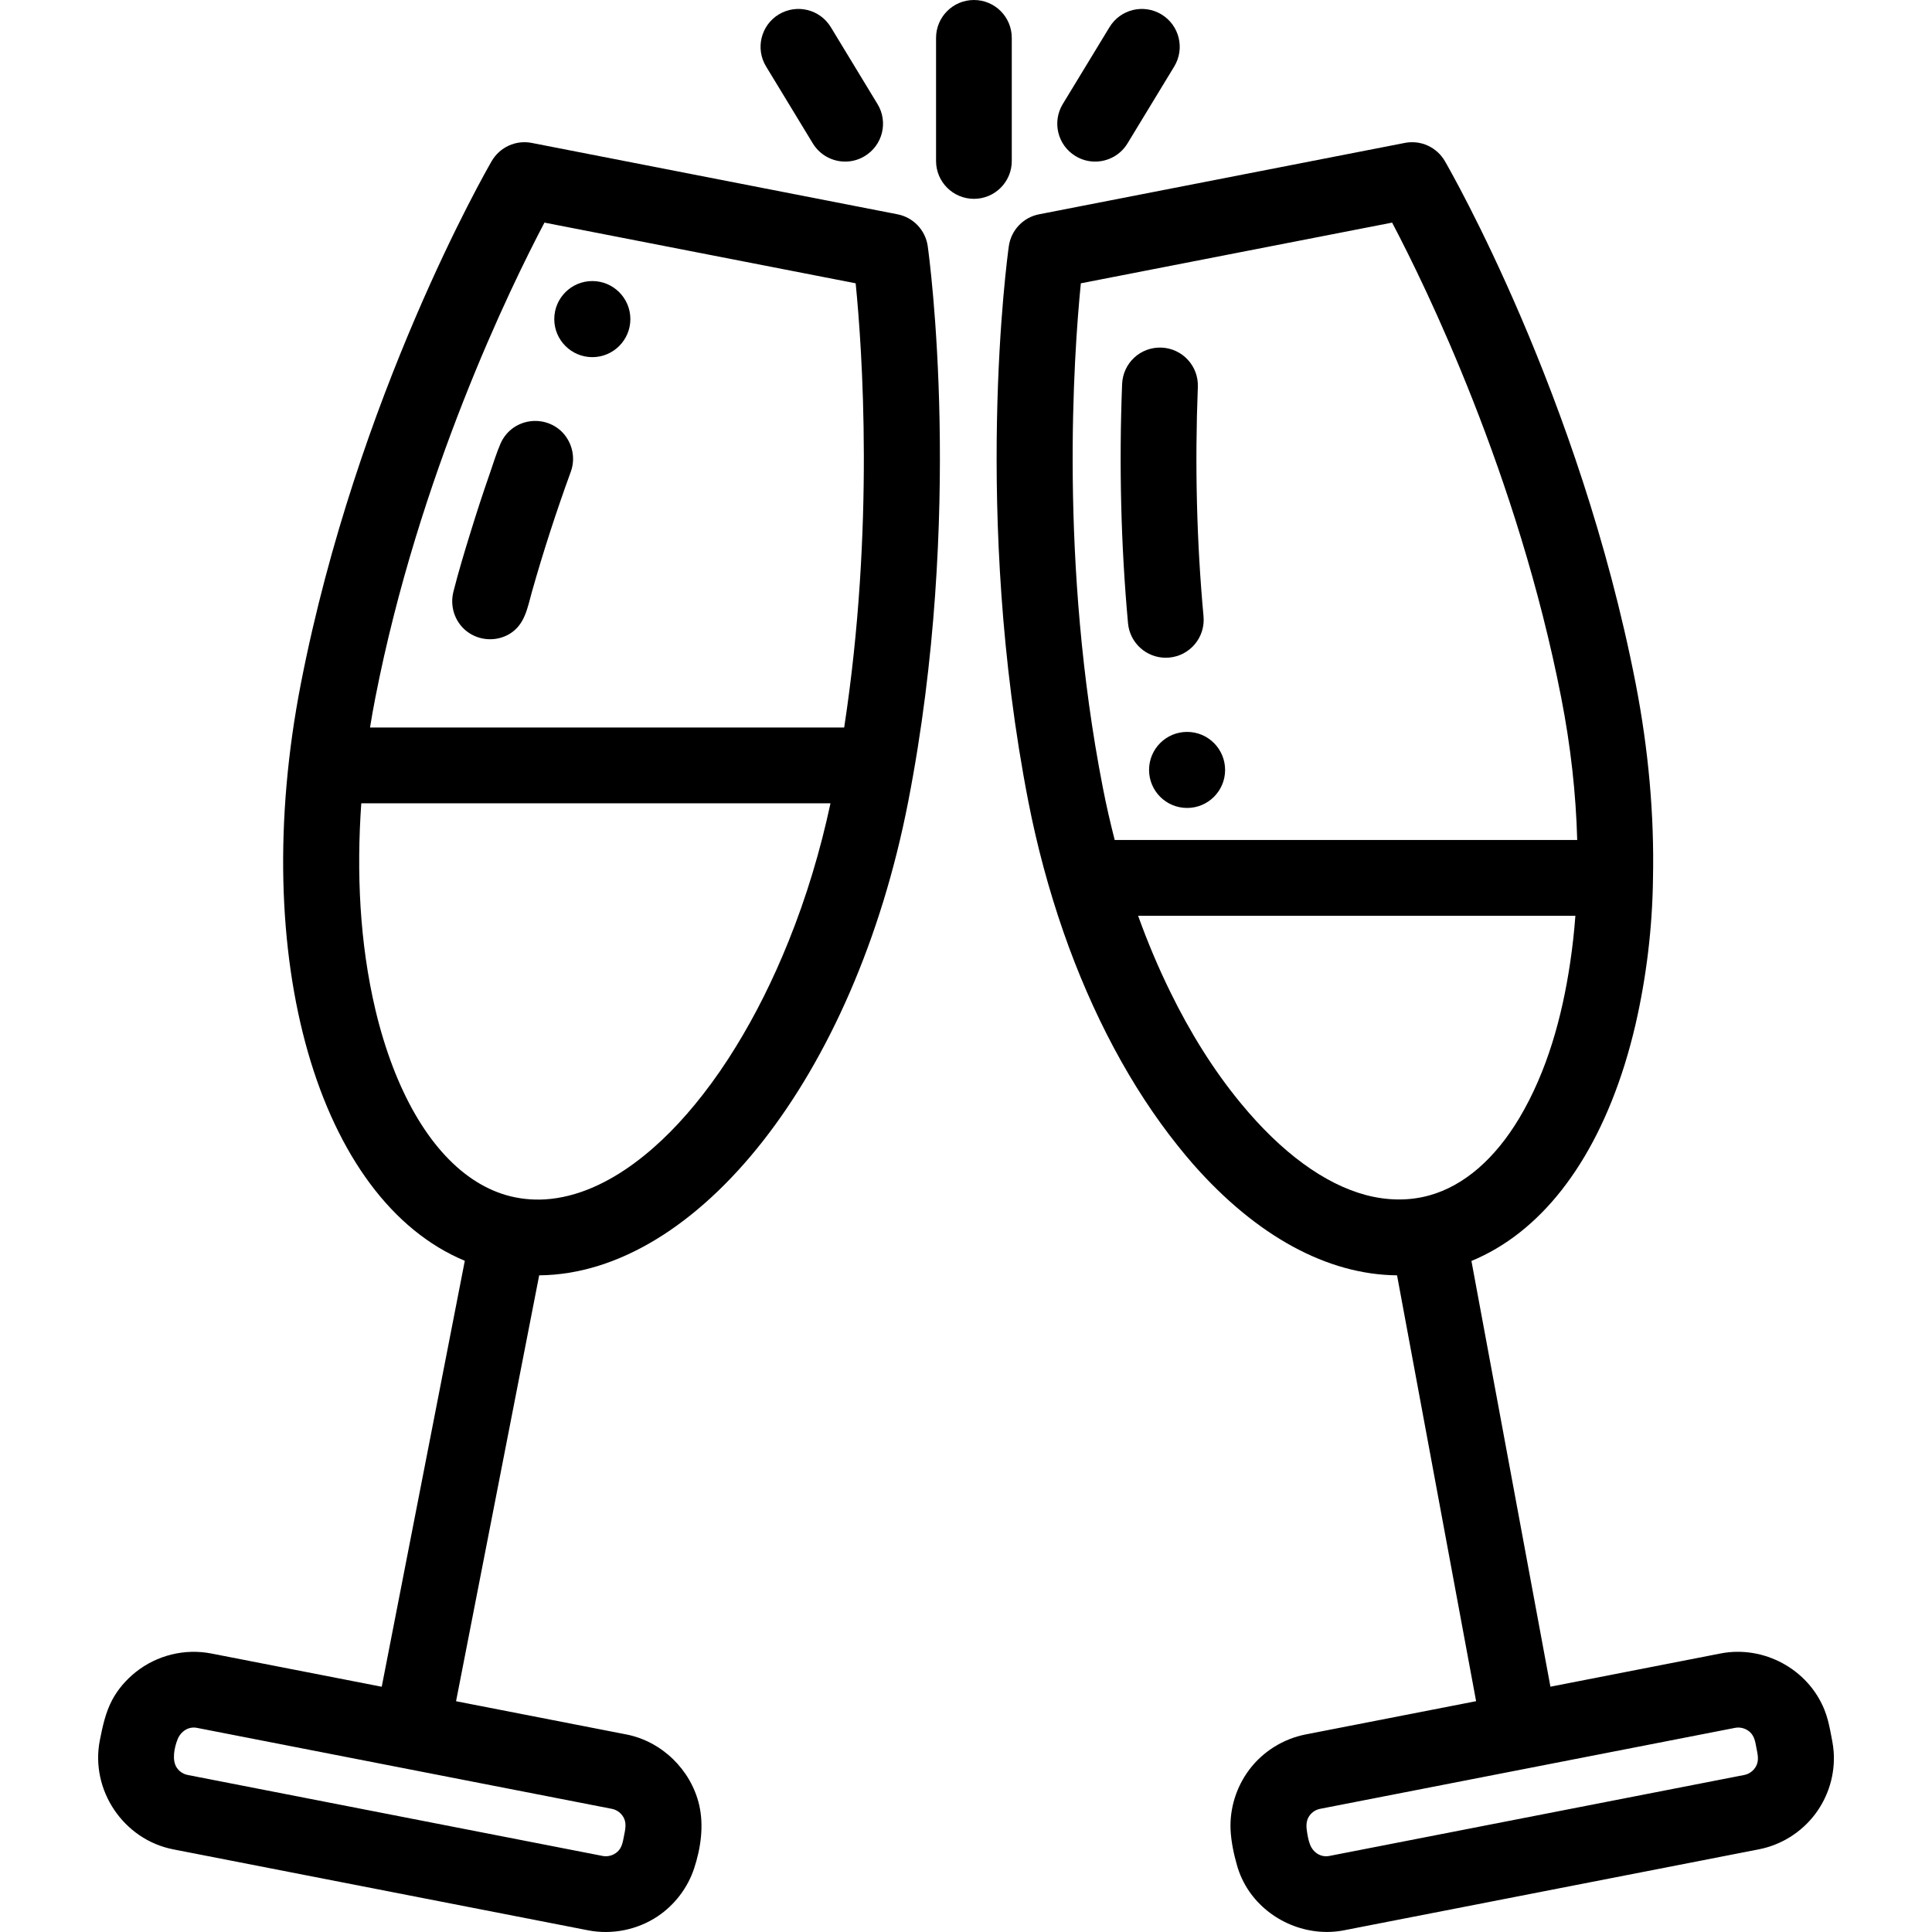 <svg width="36" height="36" viewBox="0 0 36 36" fill="none" xmlns="http://www.w3.org/2000/svg">
<path d="M19.362 3.993L26.177 2.663C26.473 2.605 26.772 2.742 26.923 3.002C27.025 3.178 29.432 7.371 30.478 12.735C30.719 13.972 30.826 15.201 30.801 16.369C30.79 17.284 30.679 18.205 30.474 19.096C30.415 19.349 30.347 19.6 30.27 19.847C29.688 21.703 28.689 22.972 27.418 23.496L28.89 31.429L32.06 30.81C32.863 30.654 33.691 31.1 33.996 31.86C34.048 31.989 34.079 32.122 34.106 32.258C34.131 32.386 34.159 32.514 34.168 32.645C34.197 33.06 34.071 33.476 33.82 33.807C33.564 34.145 33.188 34.379 32.772 34.46L25.04 35.969C24.37 36.099 23.659 35.801 23.274 35.238C23.174 35.091 23.097 34.927 23.049 34.755C22.989 34.545 22.941 34.317 22.93 34.099C22.911 33.697 23.038 33.294 23.28 32.973C23.534 32.636 23.913 32.4 24.328 32.319L27.505 31.699L26.032 23.764C24.734 23.752 23.412 23.035 22.228 21.688C22.131 21.578 22.039 21.465 21.947 21.35C21.078 20.266 20.351 18.901 19.817 17.369C19.542 16.578 19.324 15.765 19.163 14.943C18.116 9.579 18.77 4.789 18.798 4.587C18.84 4.289 19.067 4.05 19.362 3.993ZM24.395 33.84C24.341 33.92 24.337 34.016 24.351 34.109C24.363 34.194 24.379 34.289 24.41 34.369C24.467 34.518 24.609 34.614 24.77 34.583L32.502 33.074C32.595 33.056 32.676 32.995 32.721 32.912C32.783 32.799 32.749 32.681 32.727 32.563C32.707 32.456 32.691 32.351 32.607 32.274C32.533 32.207 32.429 32.177 32.331 32.196L24.598 33.705C24.486 33.727 24.423 33.799 24.395 33.84ZM25.94 4.148L20.14 5.279C20.006 6.622 19.736 10.507 20.549 14.672C20.613 15.004 20.689 15.331 20.771 15.652H29.389C29.366 14.794 29.268 13.904 29.092 13.005C28.281 8.848 26.569 5.343 25.94 4.148ZM21.81 18.49C22.169 19.223 22.6 19.926 23.12 20.557C23.878 21.478 24.678 22.06 25.448 22.267C25.836 22.37 26.244 22.383 26.632 22.275C27.287 22.093 27.859 21.587 28.31 20.834C28.831 19.959 29.108 18.944 29.257 17.943C29.301 17.651 29.333 17.358 29.355 17.064H21.207C21.382 17.55 21.582 18.027 21.81 18.49Z" fill="black"/>
<path d="M21.787 12.253C21.765 12.255 21.743 12.256 21.722 12.256C21.361 12.256 21.053 11.981 21.019 11.614C20.887 10.163 20.85 8.662 20.909 7.155C20.925 6.765 21.25 6.462 21.643 6.477C22.032 6.493 22.336 6.821 22.32 7.211C22.263 8.657 22.298 10.095 22.426 11.486C22.461 11.875 22.175 12.218 21.787 12.253Z" fill="black"/>
<path d="M1.86 32.43C1.911 32.171 1.966 31.91 2.091 31.675C2.198 31.475 2.352 31.298 2.53 31.156C2.925 30.842 3.443 30.714 3.939 30.811L7.113 31.43L8.661 23.493C5.94 22.362 4.608 17.854 5.607 12.735C6.653 7.371 9.06 3.178 9.162 3.002C9.313 2.742 9.612 2.605 9.908 2.663L16.723 3.993C17.018 4.05 17.245 4.289 17.287 4.587C17.315 4.789 17.968 9.579 16.922 14.943C15.923 20.062 12.994 23.738 10.047 23.764L8.498 31.7L11.672 32.319C12.332 32.448 12.875 32.977 13.028 33.632C13.118 34.02 13.058 34.437 12.935 34.812C12.815 35.177 12.571 35.497 12.251 35.71C11.875 35.96 11.404 36.055 10.96 35.969L3.228 34.46C2.302 34.279 1.679 33.356 1.86 32.43ZM15.944 5.279L10.145 4.148C9.516 5.343 7.804 8.848 6.993 13.005C6.957 13.189 6.924 13.373 6.895 13.556H15.73C16.3 9.835 16.066 6.503 15.944 5.279ZM3.295 32.94C3.322 32.98 3.385 33.052 3.498 33.074L11.23 34.583C11.327 34.602 11.432 34.572 11.505 34.505C11.589 34.43 11.606 34.321 11.626 34.216C11.647 34.108 11.677 33.994 11.631 33.889C11.59 33.795 11.502 33.724 11.401 33.705L3.669 32.196C3.51 32.165 3.367 32.264 3.309 32.41C3.25 32.559 3.198 32.797 3.295 32.94ZM10.153 22.349C10.762 22.312 11.332 22.033 11.816 21.677C12.301 21.32 12.719 20.879 13.089 20.406C13.313 20.119 13.52 19.818 13.71 19.508C14.073 18.92 14.405 18.258 14.694 17.539C15.03 16.707 15.287 15.845 15.475 14.968H6.732C6.642 16.253 6.699 17.567 6.997 18.823C7.082 19.181 7.189 19.535 7.32 19.879C7.816 21.174 8.559 22.014 9.429 22.269C9.664 22.337 9.909 22.363 10.153 22.349Z" fill="black"/>
<path d="M17.442 0.706C17.442 0.316 17.758 0 18.148 0C18.538 0 18.853 0.316 18.853 0.706V3C18.853 3.389 18.538 3.705 18.148 3.705C17.758 3.705 17.442 3.389 17.442 3V0.706Z" fill="black"/>
<path d="M21.01 2.671C20.877 2.89 20.645 3.011 20.406 3.011C20.281 3.011 20.155 2.978 20.04 2.908C19.707 2.706 19.601 2.272 19.803 1.939L20.674 0.506C20.876 0.173 21.31 0.067 21.643 0.269C21.977 0.472 22.082 0.906 21.88 1.239L21.01 2.671Z" fill="black"/>
<path d="M16.114 2.908C16 2.978 15.874 3.011 15.749 3.011C15.51 3.011 15.278 2.89 15.145 2.671L14.275 1.239C14.072 0.906 14.178 0.472 14.511 0.269C14.845 0.067 15.279 0.173 15.481 0.506L16.351 1.939C16.554 2.272 16.448 2.706 16.114 2.908Z" fill="black"/>
<path d="M10.636 8.79C10.368 9.526 10.125 10.272 9.912 11.026C9.828 11.325 9.782 11.639 9.495 11.812C9.242 11.964 8.911 11.94 8.683 11.752C8.469 11.576 8.381 11.291 8.449 11.024C8.542 10.658 8.651 10.295 8.763 9.934C8.878 9.56 8.999 9.188 9.128 8.819C9.191 8.636 9.249 8.447 9.325 8.269C9.377 8.148 9.463 8.042 9.572 7.967C9.821 7.796 10.16 7.803 10.401 7.986C10.644 8.171 10.742 8.503 10.636 8.79Z" fill="black"/>
<path d="M21.411 14.347C21.411 14.738 21.728 15.055 22.12 15.055C22.511 15.055 22.828 14.738 22.828 14.347C22.828 13.955 22.511 13.638 22.12 13.638C21.728 13.638 21.411 13.955 21.411 14.347Z" fill="black"/>
<path d="M10.328 5.946C10.328 6.337 10.646 6.655 11.037 6.655C11.428 6.655 11.746 6.337 11.746 5.946C11.746 5.554 11.428 5.237 11.037 5.237C10.646 5.237 10.328 5.554 10.328 5.946Z" fill="black"/>
</svg>
